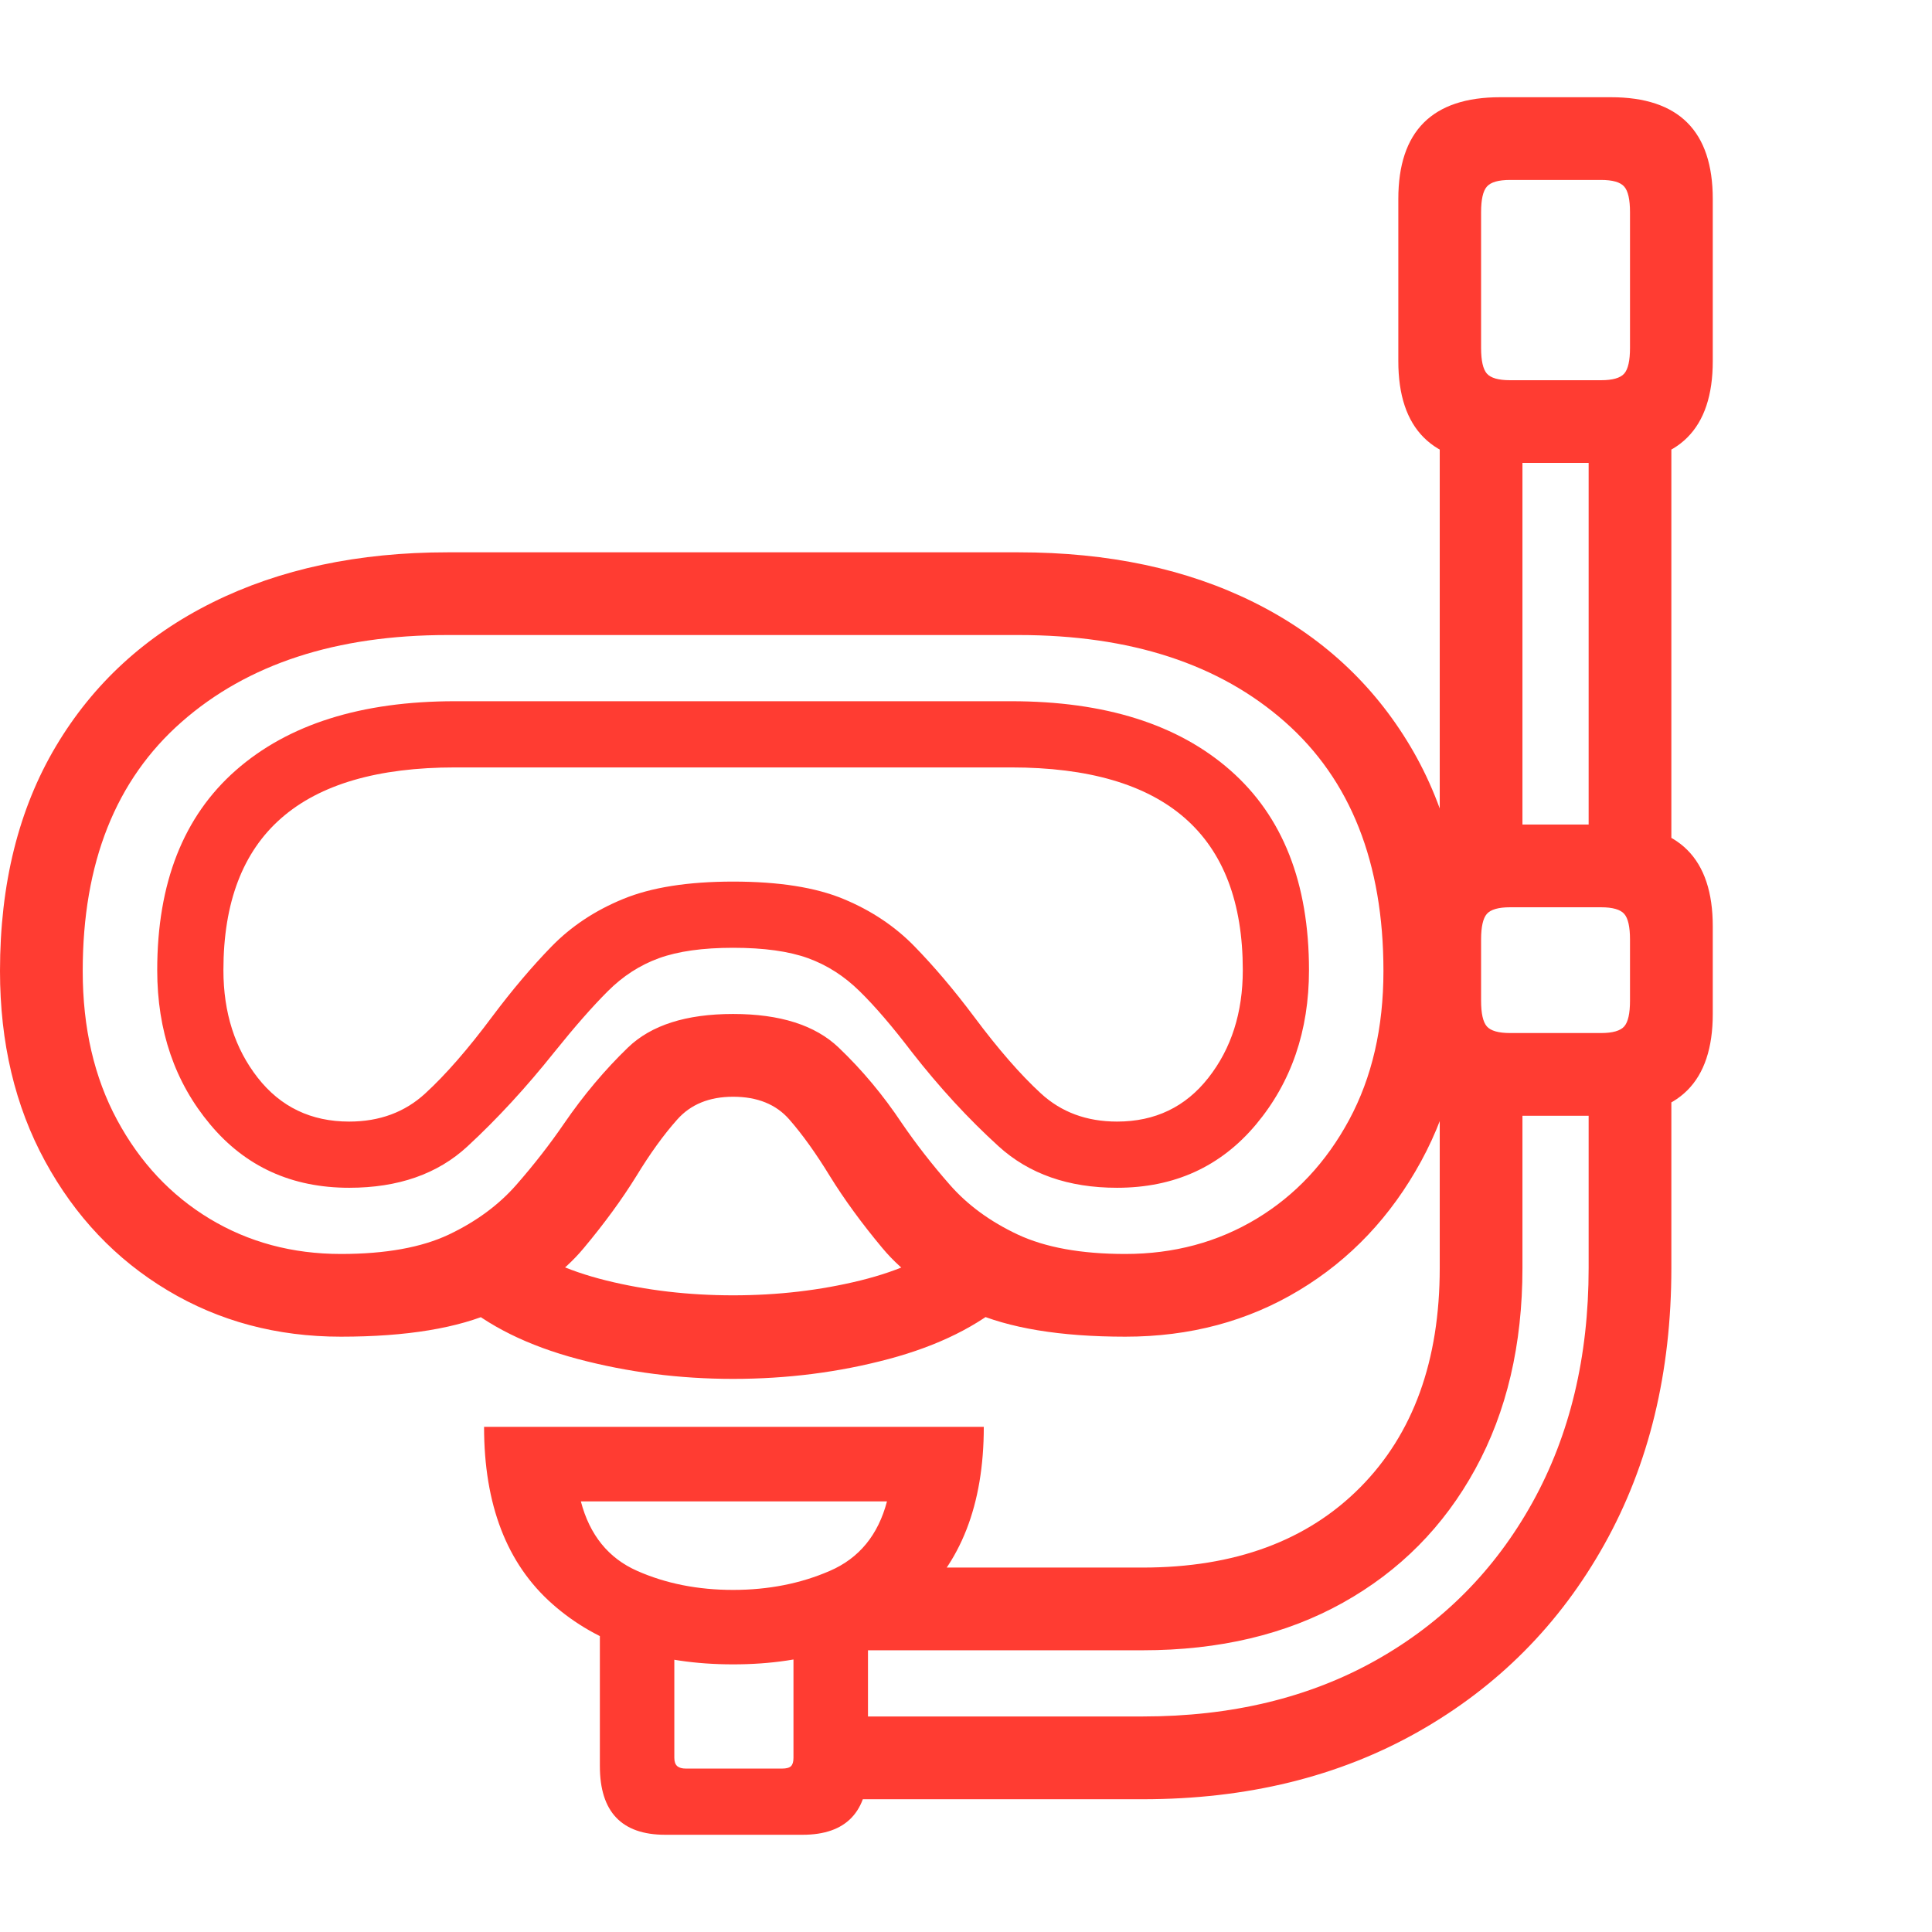 <svg version="1.1" xmlns="http://www.w3.org/2000/svg" style="fill:rgba(0,0,0,1.0)" width="256" height="256" viewBox="0 0 36.484 32.812"><path fill="rgb(255, 60, 50)" d="M6.438 23.406 C5.229 23.406 4.138 23.115 3.164 22.531 C2.19 21.948 1.419 21.135 0.852 20.094 C0.284 19.052 0 17.854 0 16.5 C0 14.854 0.352 13.44 1.055 12.258 C1.758 11.076 2.745 10.169 4.016 9.539 C5.286 8.909 6.766 8.594 8.453 8.594 L19.234 8.594 C20.932 8.594 22.414 8.909 23.68 9.539 C24.945 10.169 25.93 11.076 26.633 12.258 C27.336 13.44 27.688 14.854 27.688 16.5 C27.688 17.854 27.404 19.052 26.836 20.094 C26.268 21.135 25.5 21.948 24.531 22.531 C23.562 23.115 22.469 23.406 21.25 23.406 C20.021 23.406 19.047 23.245 18.328 22.922 C17.609 22.599 17.055 22.203 16.664 21.734 C16.273 21.266 15.943 20.813 15.672 20.375 C15.411 19.948 15.156 19.591 14.906 19.305 C14.656 19.018 14.302 18.875 13.844 18.875 C13.396 18.875 13.044 19.018 12.789 19.305 C12.534 19.591 12.276 19.948 12.016 20.375 C11.745 20.813 11.414 21.266 11.023 21.734 C10.633 22.203 10.081 22.599 9.367 22.922 C8.654 23.245 7.677 23.406 6.438 23.406 Z M12.562 32.812 C11.74 32.812 11.328 32.38 11.328 31.516 L11.328 28.781 L12.734 28.781 L12.734 31.359 C12.734 31.432 12.753 31.484 12.789 31.516 C12.826 31.547 12.88 31.562 12.953 31.562 L14.766 31.562 C14.849 31.562 14.906 31.547 14.938 31.516 C14.969 31.484 14.984 31.432 14.984 31.359 L14.984 28.781 L16.391 28.781 L16.391 31.516 C16.391 32.38 15.979 32.812 15.156 32.812 Z M13.844 29.594 C12.427 29.594 11.289 29.214 10.43 28.453 C9.57 27.693 9.141 26.578 9.141 25.109 L18.578 25.109 C18.578 26.578 18.143 27.693 17.273 28.453 C16.404 29.214 15.26 29.594 13.844 29.594 Z M13.844 28.188 C14.51 28.188 15.12 28.068 15.672 27.828 C16.224 27.589 16.583 27.151 16.75 26.516 L10.969 26.516 C11.135 27.151 11.49 27.589 12.031 27.828 C12.573 28.068 13.177 28.188 13.844 28.188 Z M13.844 24.203 C12.833 24.203 11.857 24.078 10.914 23.828 C9.971 23.578 9.214 23.203 8.641 22.703 L9.672 21.516 C10.099 21.88 10.69 22.156 11.445 22.344 C12.201 22.531 13 22.625 13.844 22.625 C14.688 22.625 15.49 22.531 16.25 22.344 C17.01 22.156 17.599 21.88 18.016 21.516 L19.047 22.703 C18.474 23.203 17.719 23.578 16.781 23.828 C15.844 24.078 14.865 24.203 13.844 24.203 Z M6.438 21.844 C7.281 21.844 7.961 21.721 8.477 21.477 C8.992 21.232 9.417 20.919 9.75 20.539 C10.083 20.159 10.385 19.771 10.656 19.375 C11.021 18.844 11.422 18.367 11.859 17.945 C12.297 17.523 12.958 17.312 13.844 17.312 C14.729 17.312 15.393 17.523 15.836 17.945 C16.279 18.367 16.677 18.844 17.031 19.375 C17.302 19.771 17.604 20.159 17.938 20.539 C18.271 20.919 18.698 21.232 19.219 21.477 C19.74 21.721 20.417 21.844 21.25 21.844 C22.167 21.844 22.992 21.622 23.727 21.18 C24.461 20.737 25.044 20.115 25.477 19.312 C25.909 18.51 26.125 17.573 26.125 16.5 C26.125 14.458 25.505 12.891 24.266 11.797 C23.026 10.703 21.349 10.156 19.234 10.156 L8.453 10.156 C6.349 10.156 4.674 10.703 3.43 11.797 C2.185 12.891 1.562 14.458 1.562 16.5 C1.562 17.573 1.779 18.51 2.211 19.312 C2.643 20.115 3.227 20.737 3.961 21.18 C4.695 21.622 5.521 21.844 6.438 21.844 Z M6.594 20.594 C5.51 20.594 4.635 20.195 3.969 19.398 C3.302 18.602 2.969 17.63 2.969 16.484 C2.969 14.839 3.464 13.581 4.453 12.711 C5.443 11.841 6.823 11.406 8.594 11.406 L19.094 11.406 C20.865 11.406 22.245 11.841 23.234 12.711 C24.224 13.581 24.719 14.839 24.719 16.484 C24.719 17.63 24.385 18.602 23.719 19.398 C23.052 20.195 22.177 20.594 21.094 20.594 C20.177 20.594 19.432 20.333 18.859 19.812 C18.286 19.292 17.74 18.698 17.219 18.031 C16.854 17.552 16.526 17.169 16.234 16.883 C15.943 16.596 15.617 16.388 15.258 16.258 C14.898 16.128 14.427 16.062 13.844 16.062 C13.271 16.062 12.805 16.128 12.445 16.258 C12.086 16.388 11.763 16.596 11.477 16.883 C11.19 17.169 10.854 17.552 10.469 18.031 C9.937 18.698 9.391 19.292 8.828 19.812 C8.266 20.333 7.521 20.594 6.594 20.594 Z M6.594 19.344 C7.167 19.344 7.646 19.167 8.031 18.812 C8.417 18.458 8.839 17.974 9.297 17.359 C9.672 16.859 10.044 16.419 10.414 16.039 C10.784 15.659 11.234 15.359 11.766 15.141 C12.297 14.922 12.99 14.812 13.844 14.812 C14.708 14.812 15.404 14.922 15.93 15.141 C16.456 15.359 16.904 15.659 17.273 16.039 C17.643 16.419 18.016 16.859 18.391 17.359 C18.849 17.974 19.271 18.458 19.656 18.812 C20.042 19.167 20.521 19.344 21.094 19.344 C21.813 19.344 22.388 19.068 22.82 18.516 C23.253 17.964 23.469 17.286 23.469 16.484 C23.469 13.932 22.01 12.656 19.094 12.656 L8.594 12.656 C5.677 12.656 4.219 13.932 4.219 16.484 C4.219 17.286 4.435 17.964 4.867 18.516 C5.299 19.068 5.875 19.344 6.594 19.344 Z M16.031 32.141 L16.031 30.578 L21.578 30.578 C23.255 30.578 24.724 30.224 25.984 29.516 C27.245 28.807 28.229 27.815 28.938 26.539 C29.646 25.263 30 23.786 30 22.109 L30 18.609 L31.562 18.609 L31.562 22.109 C31.562 24.078 31.141 25.818 30.297 27.328 C29.453 28.839 28.281 30.018 26.781 30.867 C25.281 31.716 23.547 32.141 21.578 32.141 Z M16.031 29.328 L16.031 27.766 L21.578 27.766 C23.318 27.766 24.687 27.26 25.688 26.25 C26.688 25.24 27.188 23.859 27.188 22.109 L27.188 18.609 L28.75 18.609 L28.75 22.109 C28.75 23.557 28.453 24.823 27.859 25.906 C27.266 26.99 26.432 27.831 25.359 28.43 C24.286 29.029 23.026 29.328 21.578 29.328 Z M28.328 19.234 C27.047 19.234 26.406 18.594 26.406 17.312 L26.406 15.656 C26.406 14.375 27.047 13.734 28.328 13.734 L30.422 13.734 C31.703 13.734 32.344 14.375 32.344 15.656 L32.344 17.312 C32.344 18.594 31.703 19.234 30.422 19.234 Z M28.516 17.672 L30.234 17.672 C30.453 17.672 30.599 17.63 30.672 17.547 C30.745 17.464 30.781 17.302 30.781 17.062 L30.781 15.906 C30.781 15.667 30.745 15.505 30.672 15.422 C30.599 15.339 30.453 15.297 30.234 15.297 L28.516 15.297 C28.297 15.297 28.151 15.339 28.078 15.422 C28.005 15.505 27.969 15.667 27.969 15.906 L27.969 17.062 C27.969 17.302 28.005 17.464 28.078 17.547 C28.151 17.63 28.297 17.672 28.516 17.672 Z M27.188 14.438 L27.188 6.031 L28.75 6.031 L28.75 14.438 Z M30 14.438 L30 6.031 L31.562 6.031 L31.562 14.438 Z M28.328 6.906 C27.047 6.906 26.406 6.266 26.406 4.984 L26.406 1.922 C26.406 0.641 27.047 -0 28.328 -0 L30.422 -0 C31.703 -0 32.344 0.641 32.344 1.922 L32.344 4.984 C32.344 6.266 31.703 6.906 30.422 6.906 Z M28.516 5.344 L30.234 5.344 C30.453 5.344 30.599 5.302 30.672 5.219 C30.745 5.135 30.781 4.974 30.781 4.734 L30.781 2.172 C30.781 1.932 30.745 1.771 30.672 1.688 C30.599 1.604 30.453 1.562 30.234 1.562 L28.516 1.562 C28.297 1.562 28.151 1.604 28.078 1.688 C28.005 1.771 27.969 1.932 27.969 2.172 L27.969 4.734 C27.969 4.974 28.005 5.135 28.078 5.219 C28.151 5.302 28.297 5.344 28.516 5.344 Z M36.484 27.344" /></svg>